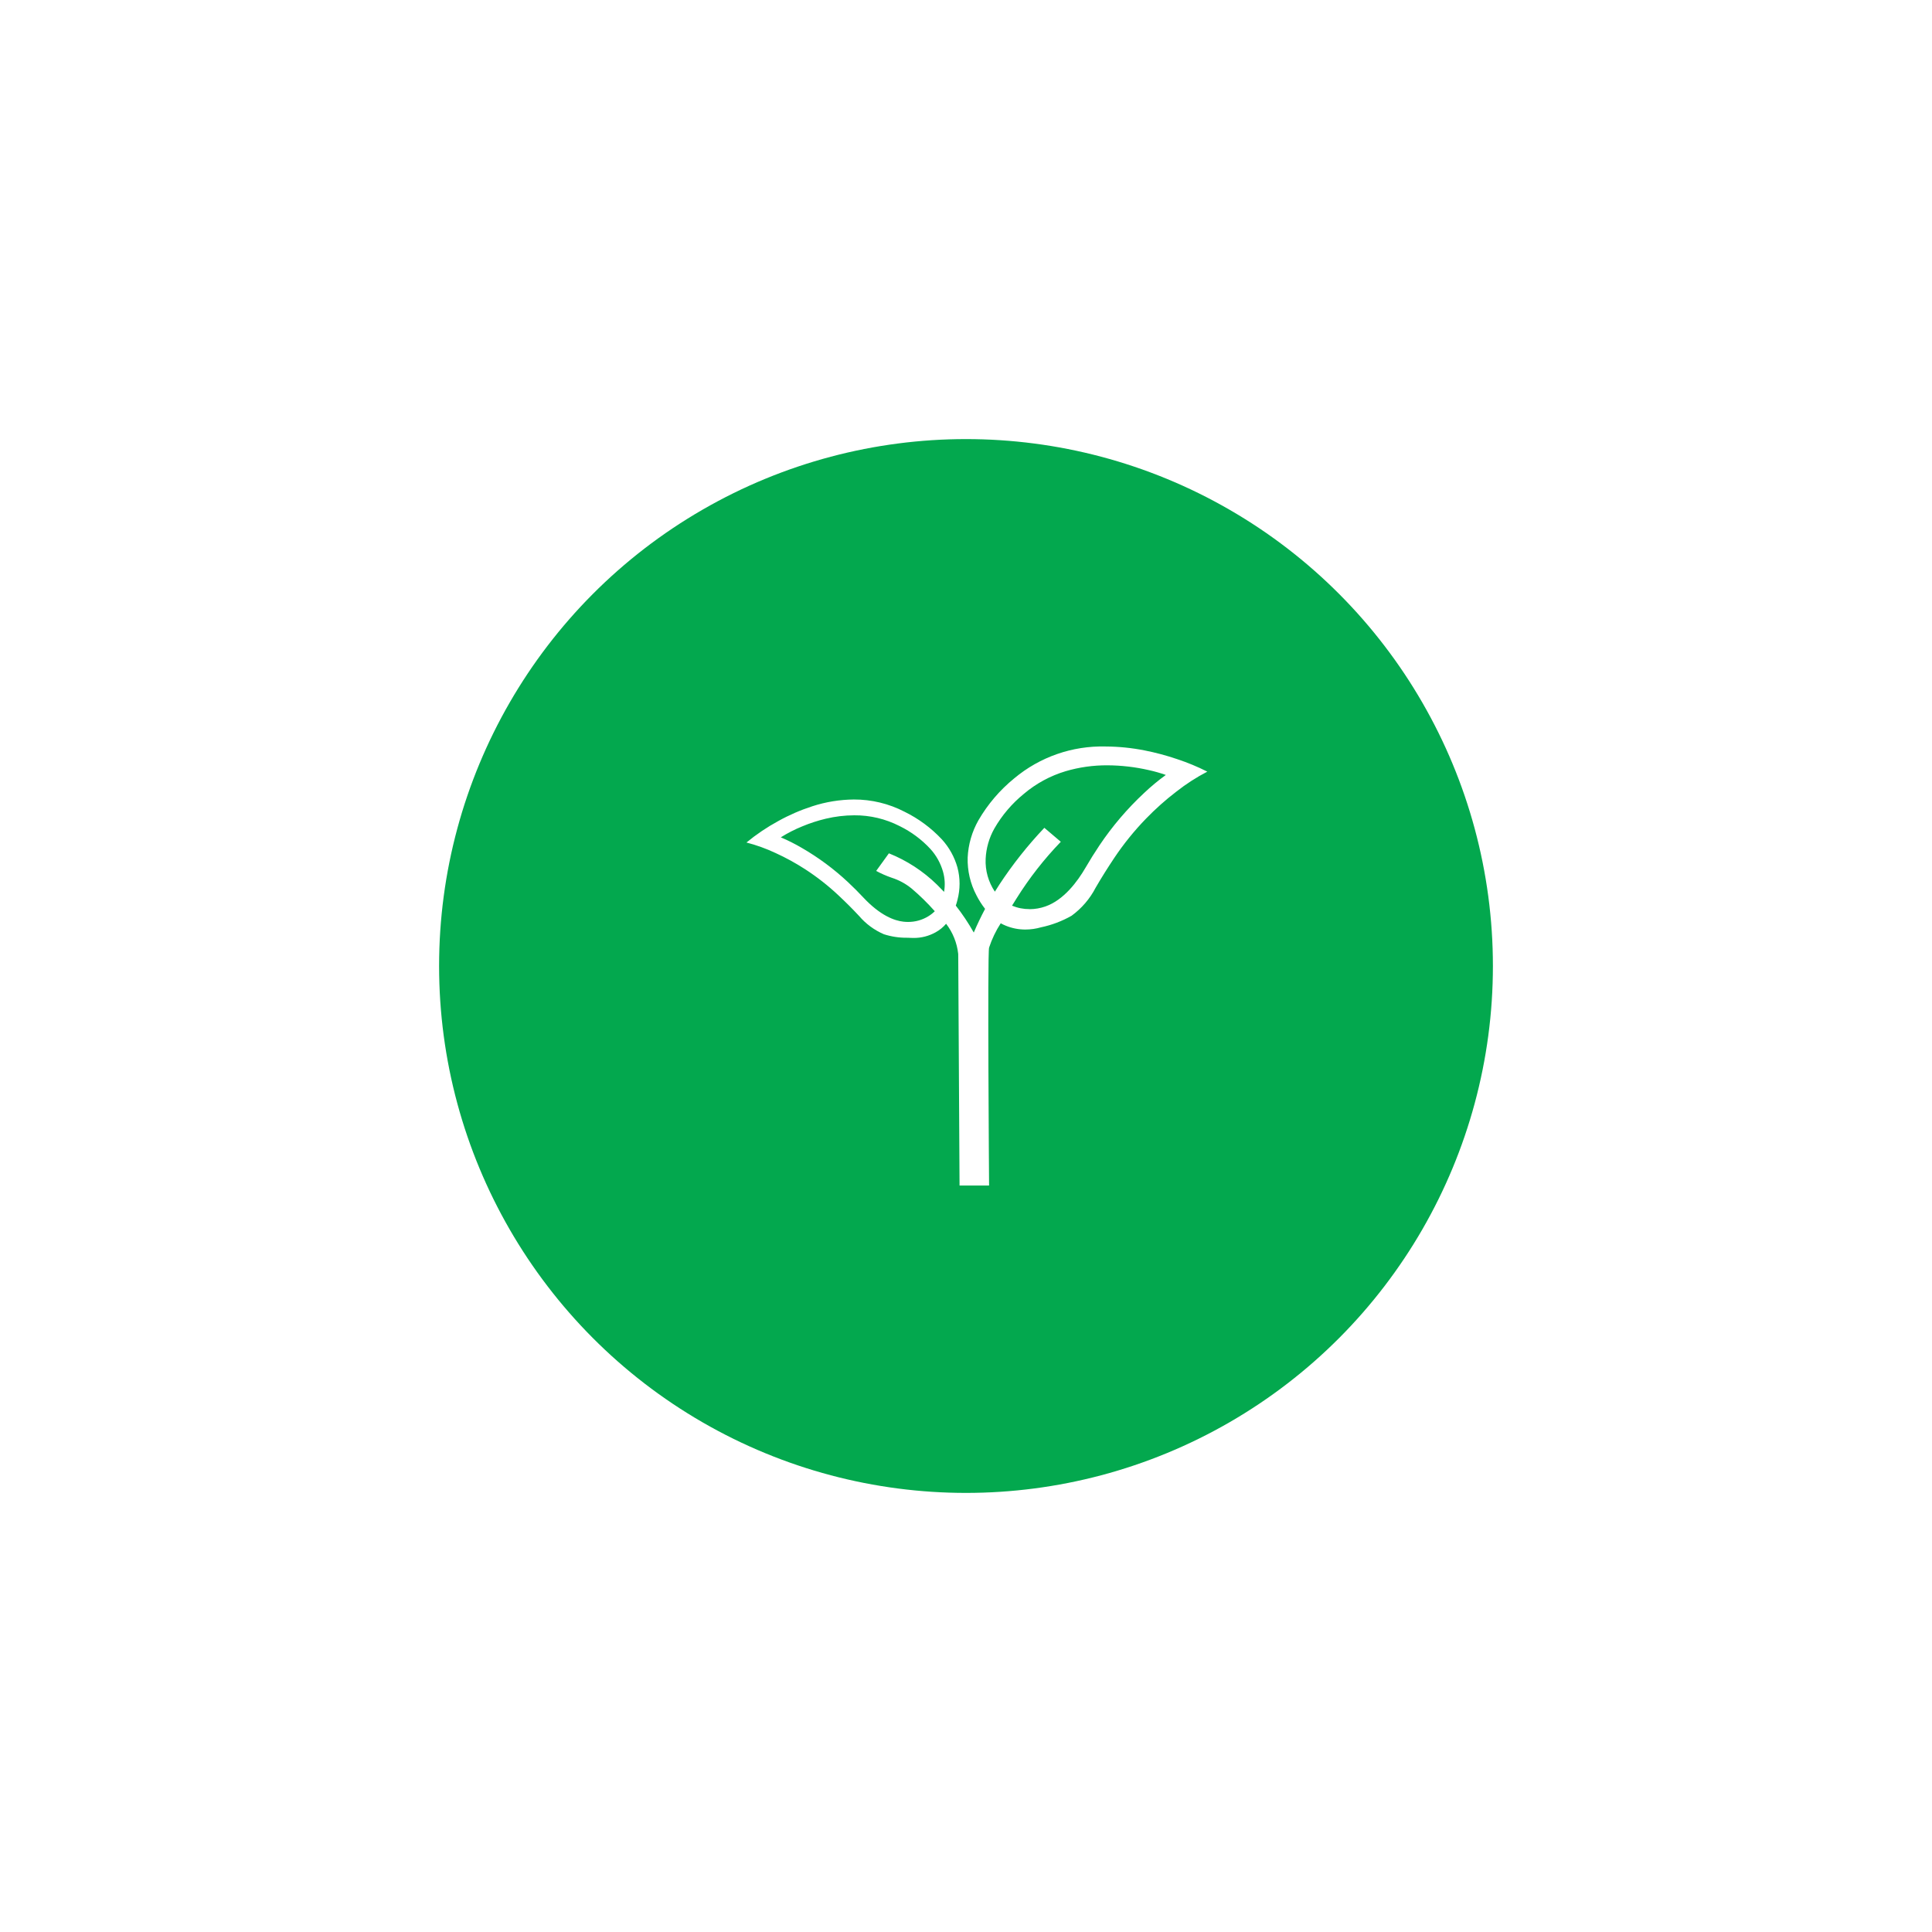<svg width="88" height="88" viewBox="0 0 88 88" fill="none" xmlns="http://www.w3.org/2000/svg">
<g filter="url(#filter0_d_1642_3706)">
<circle cx="44" cy="44" r="24" fill="#03A84E"/>
</g>
<path fill-rule="evenodd" clip-rule="evenodd" d="M46.706 42.339C46.399 42.34 46.095 42.281 45.811 42.164C45.733 42.132 45.656 42.096 45.582 42.054C45.358 42.399 45.18 42.772 45.051 43.163C44.972 43.448 45.051 54 45.051 54H43.706L43.647 43.62L43.645 43.449C43.591 42.949 43.4 42.474 43.094 42.076C42.961 42.232 42.8 42.363 42.62 42.463C42.311 42.636 41.962 42.726 41.608 42.722C41.569 42.722 41.529 42.722 41.489 42.719L41.349 42.713H41.315C40.958 42.717 40.602 42.663 40.261 42.554C39.824 42.366 39.436 42.08 39.128 41.718C38.829 41.398 38.529 41.098 38.185 40.776C37.715 40.335 37.207 39.938 36.667 39.588C36.238 39.311 35.789 39.065 35.324 38.853C34.898 38.653 34.455 38.493 34 38.375C34.451 38.004 34.936 37.677 35.449 37.398C35.945 37.122 36.467 36.896 37.007 36.722C37.615 36.525 38.25 36.422 38.89 36.416C39.694 36.413 40.487 36.604 41.201 36.974C41.837 37.286 42.411 37.71 42.896 38.227C43.232 38.594 43.477 39.035 43.611 39.514C43.739 39.997 43.739 40.505 43.611 40.989C43.59 41.077 43.565 41.164 43.535 41.249C43.839 41.637 44.112 42.047 44.354 42.476C44.511 42.109 44.682 41.75 44.869 41.398C44.719 41.206 44.588 40.999 44.477 40.782C44.197 40.253 44.059 39.66 44.076 39.061C44.103 38.466 44.271 37.885 44.564 37.367C44.989 36.633 45.544 35.983 46.203 35.448C47.367 34.476 48.846 33.962 50.362 34.002C50.957 34.005 51.551 34.065 52.136 34.181C52.635 34.279 53.128 34.411 53.611 34.575C54.084 34.731 54.546 34.922 54.991 35.147C54.492 35.407 54.017 35.713 53.575 36.062C53.089 36.434 52.632 36.842 52.206 37.281C51.669 37.834 51.183 38.435 50.754 39.076C50.44 39.547 50.17 39.977 49.906 40.431C49.645 40.937 49.269 41.375 48.809 41.711C48.376 41.957 47.907 42.135 47.42 42.237C47.188 42.304 46.948 42.338 46.706 42.339ZM43.001 40.624C43.054 40.32 43.038 40.007 42.955 39.71C42.845 39.321 42.647 38.963 42.375 38.665C41.978 38.237 41.505 37.886 40.981 37.629C40.34 37.3 39.628 37.13 38.906 37.136C38.469 37.138 38.034 37.19 37.609 37.292C37.246 37.379 36.891 37.494 36.546 37.638C36.205 37.776 35.876 37.944 35.563 38.14H35.566C35.894 38.279 36.212 38.44 36.52 38.62C37.277 39.057 37.981 39.579 38.62 40.176C38.877 40.417 39.1 40.64 39.322 40.878C40.1 41.708 40.743 41.936 41.147 41.981C41.218 41.989 41.289 41.993 41.361 41.993C41.684 41.995 42.001 41.907 42.277 41.739C42.386 41.673 42.488 41.595 42.579 41.505L42.572 41.498C42.248 41.133 41.899 40.79 41.526 40.474C41.256 40.253 40.947 40.085 40.614 39.979C40.371 39.895 40.135 39.792 39.909 39.669L40.488 38.868C41.306 39.195 42.051 39.681 42.681 40.297C42.79 40.404 42.897 40.513 43.001 40.624ZM46.895 41.409C46.621 41.411 46.349 41.358 46.097 41.252C46.161 41.15 46.23 41.039 46.304 40.919C46.884 39.992 47.559 39.129 48.318 38.342L47.569 37.706C46.81 38.506 46.123 39.373 45.517 40.295C45.448 40.4 45.381 40.507 45.315 40.614C45.018 40.173 44.871 39.649 44.895 39.118C44.918 38.635 45.053 38.163 45.29 37.741C45.638 37.135 46.094 36.599 46.637 36.158C47.193 35.687 47.841 35.336 48.539 35.127C49.157 34.945 49.799 34.855 50.443 34.859C51.079 34.862 51.713 34.936 52.334 35.079C52.594 35.136 52.85 35.21 53.102 35.298C52.756 35.549 52.426 35.823 52.115 36.117C51.349 36.831 50.667 37.63 50.083 38.499C49.849 38.85 49.648 39.17 49.453 39.507C49.077 40.157 48.452 40.995 47.621 41.286C47.388 41.369 47.142 41.411 46.895 41.412V41.409Z" fill="white"/>
<defs>
<filter id="filter0_d_1642_3706" x="0" y="0" width="88" height="88" filterUnits="userSpaceOnUse" color-interpolation-filters="sRGB">
<feFlood flood-opacity="0" result="BackgroundImageFix"/>
<feColorMatrix in="SourceAlpha" type="matrix" values="0 0 0 0 0 0 0 0 0 0 0 0 0 0 0 0 0 0 127 0" result="hardAlpha"/>
<feOffset/>
<feGaussianBlur stdDeviation="10"/>
<feComposite in2="hardAlpha" operator="out"/>
<feColorMatrix type="matrix" values="0 0 0 0 0.891 0 0 0 0 0.959 0 0 0 0 0.922 0 0 0 0.8 0"/>
<feBlend mode="normal" in2="BackgroundImageFix" result="effect1_dropShadow_1642_3706"/>
<feBlend mode="normal" in="SourceGraphic" in2="effect1_dropShadow_1642_3706" result="shape"/>
</filter>
</defs>
</svg>
